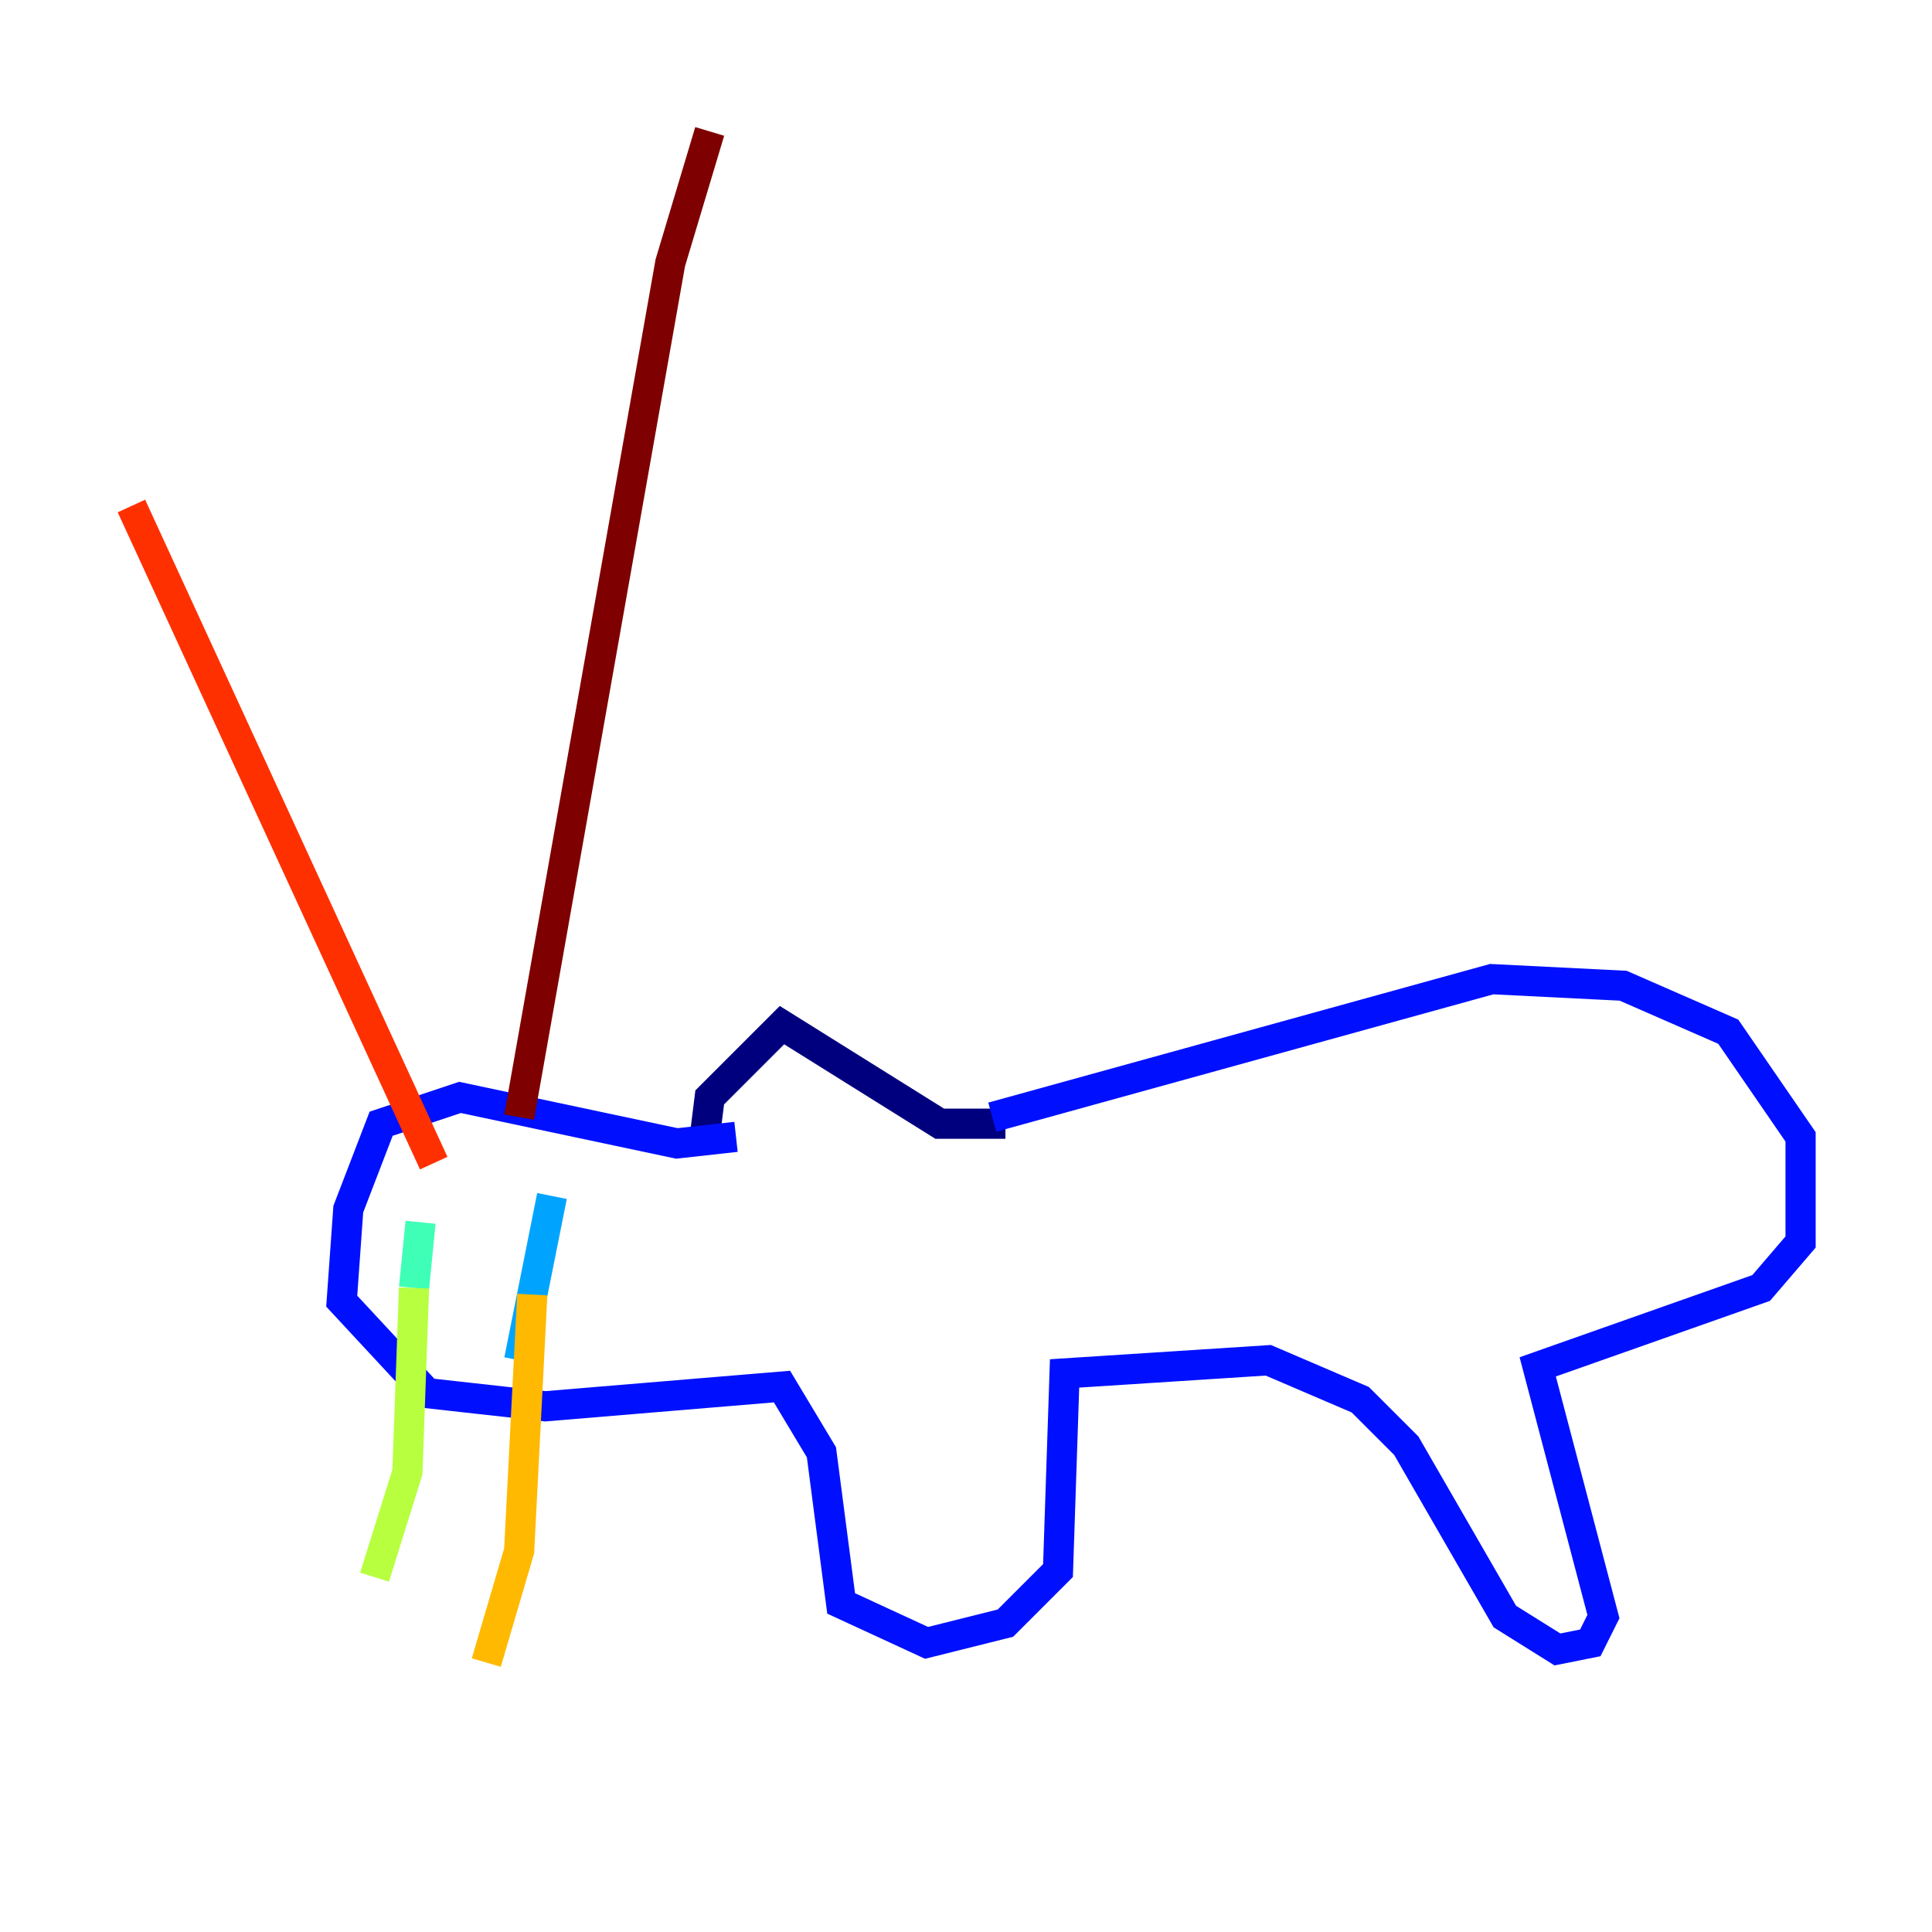 <?xml version="1.0" encoding="utf-8" ?>
<svg baseProfile="tiny" height="128" version="1.2" viewBox="0,0,128,128" width="128" xmlns="http://www.w3.org/2000/svg" xmlns:ev="http://www.w3.org/2001/xml-events" xmlns:xlink="http://www.w3.org/1999/xlink"><defs /><polyline fill="none" points="66.612,74.449 62.258,74.449 51.809,67.918 47.02,72.707 46.585,76.191" stroke="#00007f" stroke-width="2" /><polyline fill="none" points="65.742,74.014 98.83,64.871 107.537,65.306 114.503,68.354 119.293,75.32 119.293,82.286 116.68,85.333 101.878,90.558 106.231,107.102 105.361,108.844 103.184,109.279 99.701,107.102 93.17,95.782 90.122,92.735 84.027,90.122 70.531,90.993 70.095,104.054 66.612,107.537 61.388,108.844 55.728,106.231 54.422,96.218 51.809,91.864 36.136,93.17 28.299,92.299 22.64,86.204 23.075,80.109 25.252,74.449 30.476,72.707 44.843,75.755 48.762,75.32" stroke="#0010ff" stroke-width="2" /><polyline fill="none" points="36.571,79.238 34.395,90.122" stroke="#00a4ff" stroke-width="2" /><polyline fill="none" points="27.864,80.98 27.429,85.333" stroke="#3fffb7" stroke-width="2" /><polyline fill="none" points="27.429,85.333 26.993,97.524 24.816,104.49" stroke="#b7ff3f" stroke-width="2" /><polyline fill="none" points="35.265,85.769 34.395,102.748 32.218,110.15" stroke="#ffb900" stroke-width="2" /><polyline fill="none" points="28.735,77.061 8.707,33.524" stroke="#ff3000" stroke-width="2" /><polyline fill="none" points="34.395,74.014 44.408,17.415 47.02,8.707" stroke="#7f0000" stroke-width="2" /></svg>